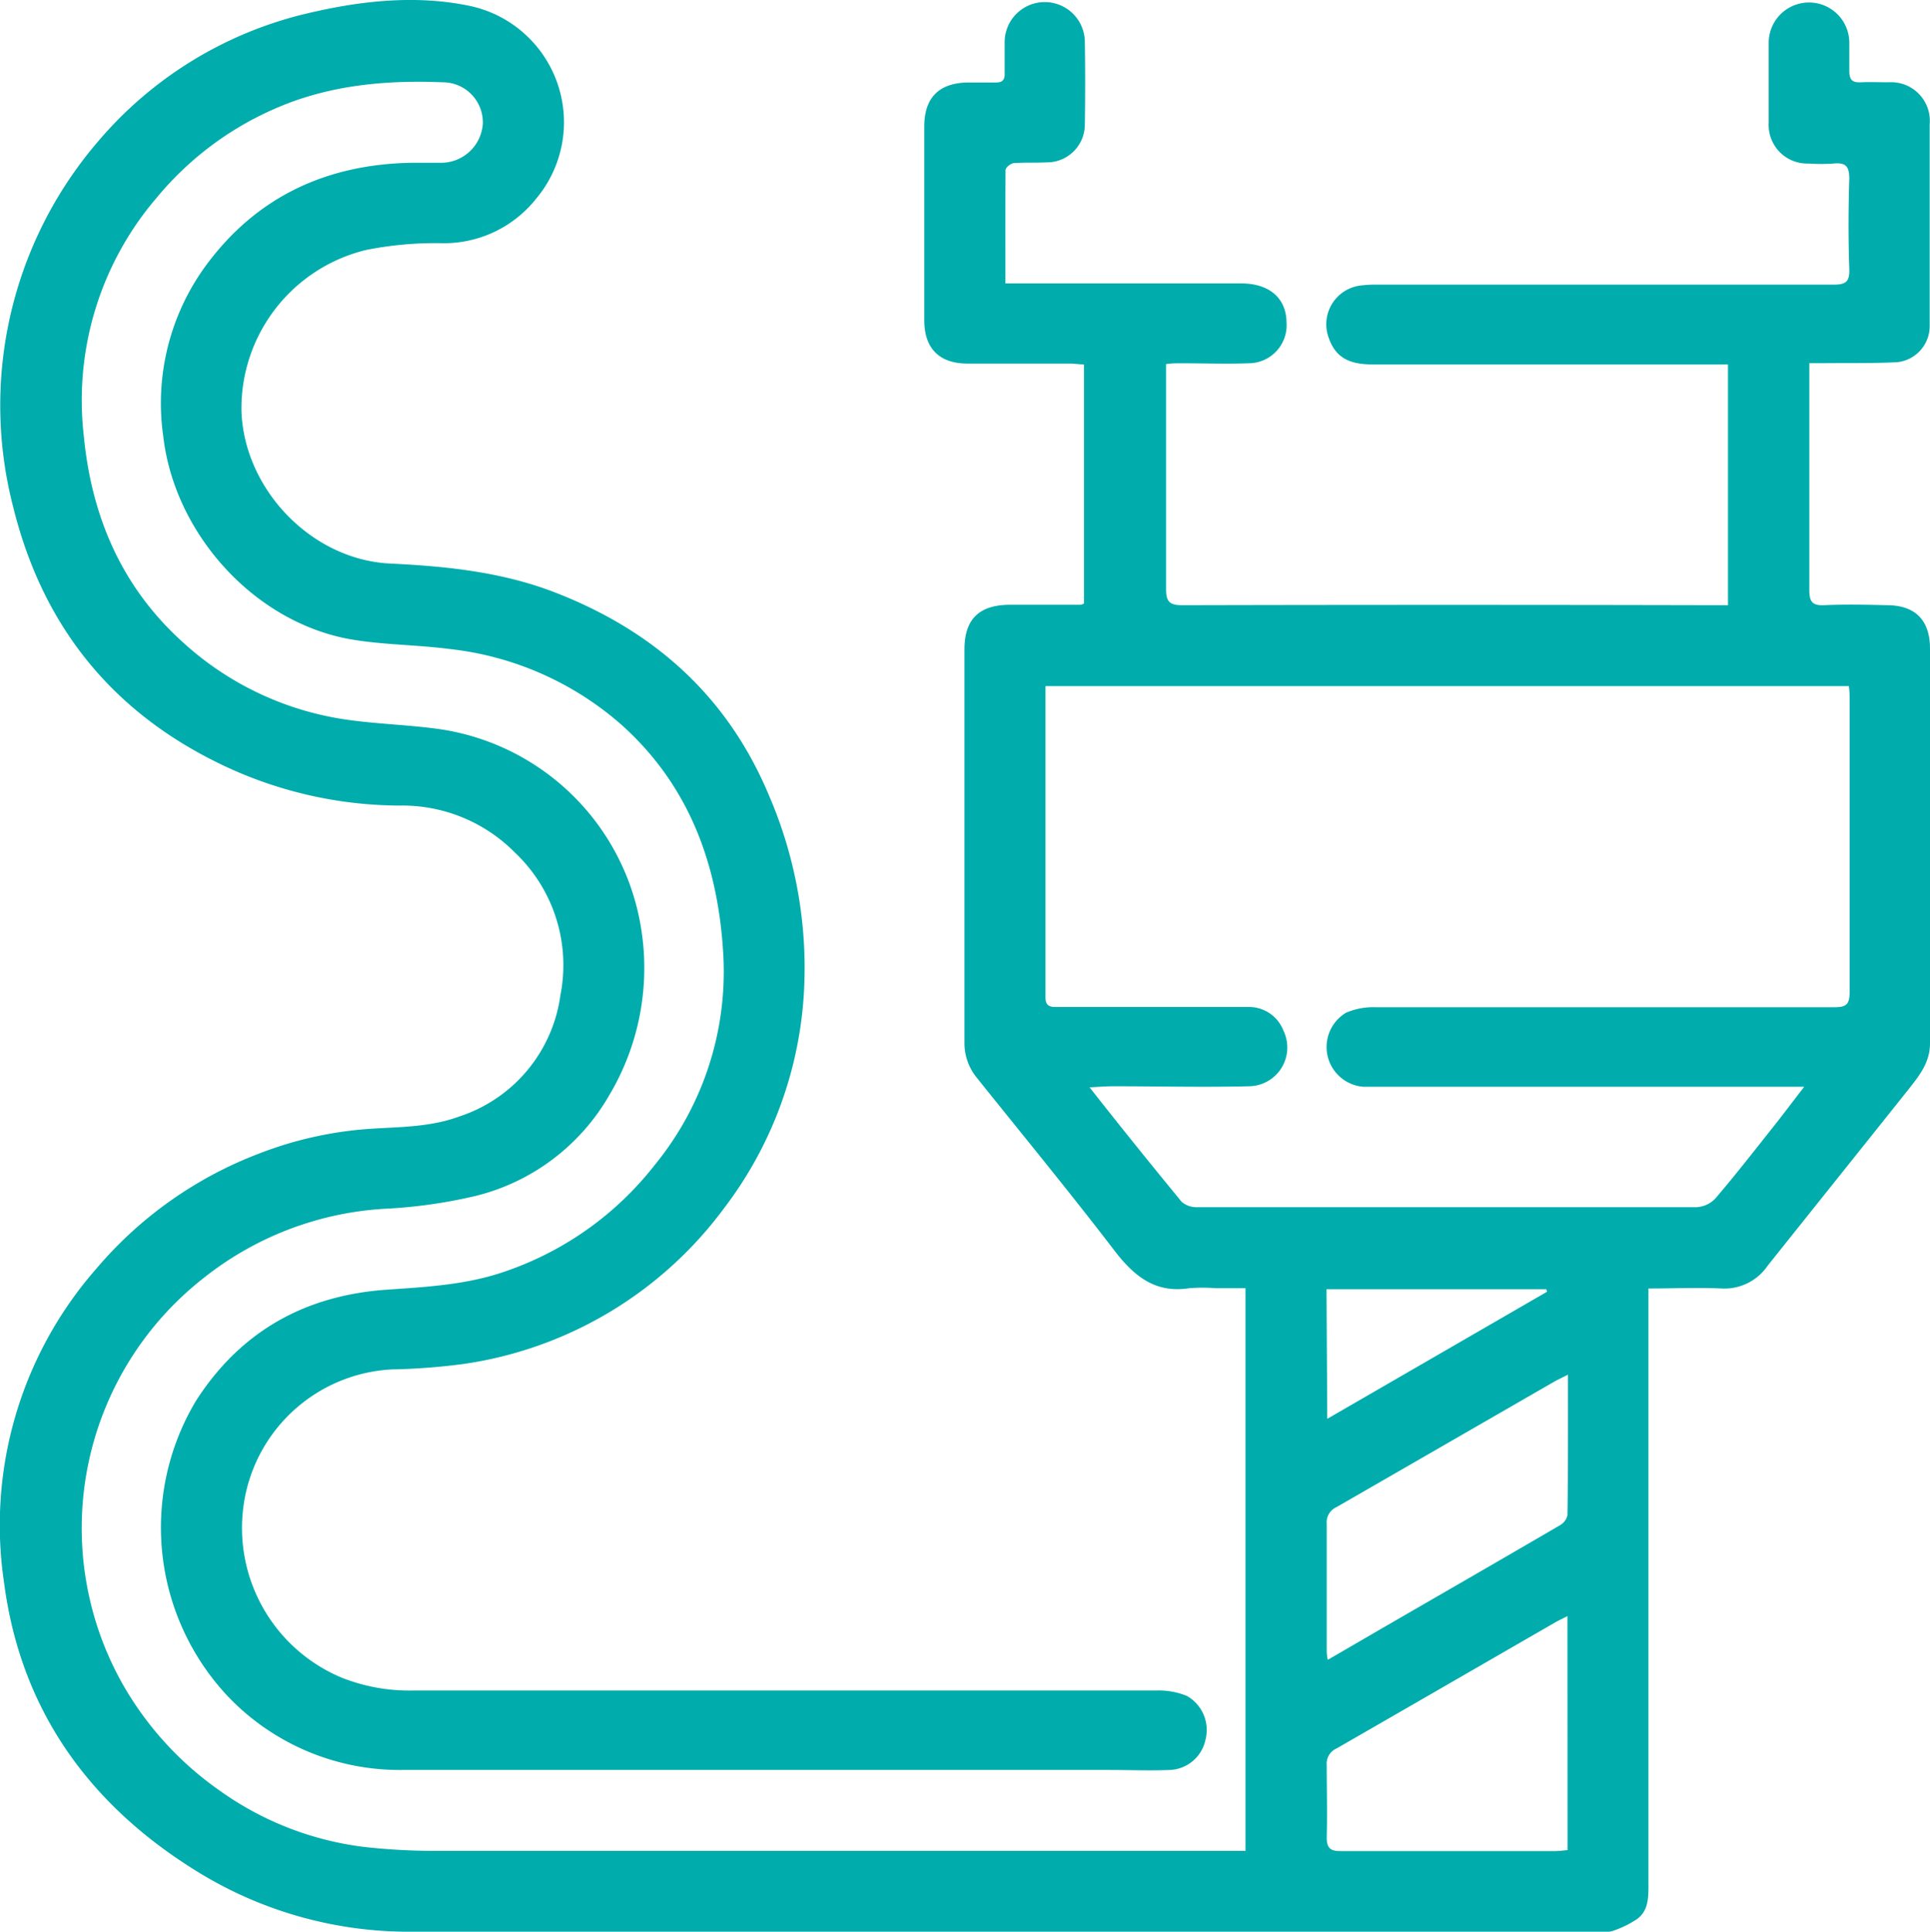 <svg id="Layer_1" data-name="Layer 1" xmlns="http://www.w3.org/2000/svg" viewBox="0 0 184.4 184.52"><defs><style>.cls-1{fill:#00acac;}</style></defs><title>Artboard 1</title><path class="cls-1" d="M96.06,27.07h1.51q10.5,0,21,0c2.7,0,4.31,1.4,4.35,3.7a3.64,3.64,0,0,1-3.62,3.93c-2.15.08-4.32,0-6.48,0-.43,0-.85,0-1.41.08V36.1c0,6.72,0,13.44,0,20.16,0,1.21.33,1.55,1.55,1.55q25.44-.06,50.88,0h1.26v-23h-34c-2.32,0-3.53-.76-4.15-2.54a3.73,3.73,0,0,1,3.07-5,11.75,11.75,0,0,1,1.68-.08q21.72,0,43.44,0c1.16,0,1.6-.22,1.55-1.5-.1-2.87-.09-5.76,0-8.63,0-1.21-.38-1.55-1.5-1.44a17.47,17.47,0,0,1-2.4,0,3.68,3.68,0,0,1-3.8-3.89c0-2.51,0-5,0-7.55A3.84,3.84,0,1,1,176.69,4c0,.92,0,1.84,0,2.76s.32,1.14,1.14,1.1,1.76,0,2.64,0a3.69,3.69,0,0,1,3.9,4c0,6.44,0,12.88,0,19.32a3.47,3.47,0,0,1-3.12,3.42c-2.24.11-4.48.07-6.72.09h-1.66V36.2c0,6.72,0,13.44,0,20.16,0,1.07.25,1.5,1.4,1.45,2-.09,4-.05,6,0,2.73,0,4.13,1.44,4.13,4.16,0,12.56,0,25.12,0,37.68,0,1.83-1,3.06-2,4.34-4.5,5.64-9,11.26-13.51,16.91a5,5,0,0,1-4.39,2.18c-2.26-.11-4.54,0-7,0v1.76q0,27.6,0,55.2c0,1.23,0,2.48-1.09,3.27a9.69,9.69,0,0,1-2.4,1.16,3.35,3.35,0,0,1-1.19.05q-56.7,0-113.39,0a38.47,38.47,0,0,1-20.1-5.45C8.75,172.71,2,163.54.39,151.18a37.14,37.14,0,0,1,8.82-30,38.18,38.18,0,0,1,15.57-11,35.92,35.92,0,0,1,10.83-2.37c2.79-.17,5.58-.17,8.27-1.16a14.21,14.21,0,0,0,9.67-11.62,14.79,14.79,0,0,0-4.34-13.58,15.13,15.13,0,0,0-11-4.5,39.64,39.64,0,0,1-17.45-4.11C10.44,67.76,4,59.54,1.26,48.42a38.67,38.67,0,0,1,8-34.78A37.46,37.46,0,0,1,29.4,1.27C34.52.06,39.81-.52,45,.59A11.36,11.36,0,0,1,51.21,19a11.24,11.24,0,0,1-9,4.23,33.59,33.59,0,0,0-7.24.65,15.57,15.57,0,0,0-11.9,15.45c.3,7.47,6.71,14.13,14.18,14.5,5.41.26,10.74.8,15.85,2.79C62.58,60.31,69.54,66.57,73.48,76a41.59,41.59,0,0,1,3.33,18.82,37.53,37.53,0,0,1-7.63,20.59,37.64,37.64,0,0,1-24.83,14.87,61.44,61.44,0,0,1-6.93.53,15.1,15.1,0,0,0-14.15,13,15.5,15.5,0,0,0,9.44,16.47,17.53,17.53,0,0,0,6.75,1.2c6.76,0,13.52,0,20.28,0q25.38,0,50.76,0a7.11,7.11,0,0,1,2.9.52,3.73,3.73,0,0,1,1.77,4.21,3.63,3.63,0,0,1-3.41,2.86c-1.91.08-3.84,0-5.76,0H38.45a22.67,22.67,0,0,1-16.65-7,23.54,23.54,0,0,1-3.07-28.27C23,127.15,29.18,123.72,37,123.19c3.92-.27,7.8-.48,11.55-1.84a30.71,30.71,0,0,0,14-10.06,29.18,29.18,0,0,0,6.56-20.05c-.47-8.53-3.21-16.2-9.79-22.06A29.79,29.79,0,0,0,43,62c-3.28-.43-6.64-.39-9.87-1C24.07,59.21,16.66,50.85,15.6,41.69a22.25,22.25,0,0,1,4.07-16.32c4.83-6.57,11.5-9.66,19.58-9.82,1,0,1.93,0,2.88,0a4,4,0,0,0,4-3.69,3.83,3.83,0,0,0-3.83-4c-5.55-.23-11,.28-16.17,2.58A30.39,30.39,0,0,0,15,18.85,29.73,29.73,0,0,0,8,41.58c.73,7.67,3.56,14.38,9.34,19.65A29.35,29.35,0,0,0,32.82,68.7c3.14.48,6.36.52,9.52,1A22.86,22.86,0,0,1,61,87.34a23.75,23.75,0,0,1-2.82,17.33,20.34,20.34,0,0,1-12.79,9.58,48.29,48.29,0,0,1-8.74,1.22,30.66,30.66,0,0,0-17.26,6.66,30.33,30.33,0,0,0-7.7,38.69A31.26,31.26,0,0,0,20.93,171a30,30,0,0,0,14,5.44,62,62,0,0,0,6.81.36q32.82,0,65.64,0H119V123.05h-2.85a16.16,16.16,0,0,0-2.51,0c-3.13.49-5.12-1-7-3.38-4.31-5.64-8.82-11.12-13.26-16.66a5.22,5.22,0,0,1-1.23-3.4q0-18.78,0-37.56c0-2.88,1.36-4.24,4.26-4.28l6.84,0a1.2,1.2,0,0,0,.32-.12V34.81c-.47,0-.94-.08-1.4-.08-3.24,0-6.48,0-9.72,0-2.72,0-4.14-1.46-4.14-4.15q0-9.24,0-18.48c0-2.74,1.36-4.14,4.08-4.22q1.38,0,2.76,0c.62,0,.86-.24.84-.85,0-1,0-2,0-3a3.83,3.83,0,0,1,7.66,0q.06,3.9,0,7.8A3.62,3.62,0,0,1,100,15.51c-1,.05-2.08,0-3.11.07-.31,0-.82.43-.82.67C96.05,19.8,96.06,23.35,96.06,27.07Zm3.83,38.47V94.87c0,.64-.1,1.32.91,1.32l11.38,0c2.35,0,4.71,0,7.06,0a3.52,3.52,0,0,1,3.38,2.25,3.7,3.7,0,0,1-3.29,5.32c-4.31.11-8.63,0-13,0-.65,0-1.3.06-2.23.1,3,3.82,5.89,7.4,8.8,10.94a2.16,2.16,0,0,0,1.48.51q23.87,0,47.74,0a2.65,2.65,0,0,0,1.8-.86c2-2.34,3.88-4.77,5.79-7.17.84-1.07,1.66-2.16,2.67-3.47H131.94c-.56,0-1.13,0-1.68,0a3.81,3.81,0,0,1-1.64-7.08,6.71,6.71,0,0,1,2.78-.52q22,0,43.91,0c1.09,0,1.41-.29,1.41-1.4,0-9.32,0-18.63,0-27.95,0-.42,0-.85-.07-1.32Zm49.87,88.83c-.54.28-.89.44-1.23.64-6.94,4-13.86,8-20.82,12a1.58,1.58,0,0,0-.95,1.58c0,2.32.06,4.64,0,6.95,0,1,.37,1.29,1.33,1.28,6.83,0,13.67,0,20.5,0,.38,0,.76-.06,1.18-.09Zm.05-23.06c-.58.3-.94.46-1.28.65q-10.41,6-20.83,12a1.58,1.58,0,0,0-.94,1.59c0,4,0,8,0,12,0,.26,0,.51.1,1l5.41-3.14c5.6-3.24,11.2-6.46,16.78-9.72a1.46,1.46,0,0,0,.71-.95C149.83,140.34,149.81,136,149.81,131.31Zm-23,4.22,21-12.14-.07-.24h-21Z"/></svg>